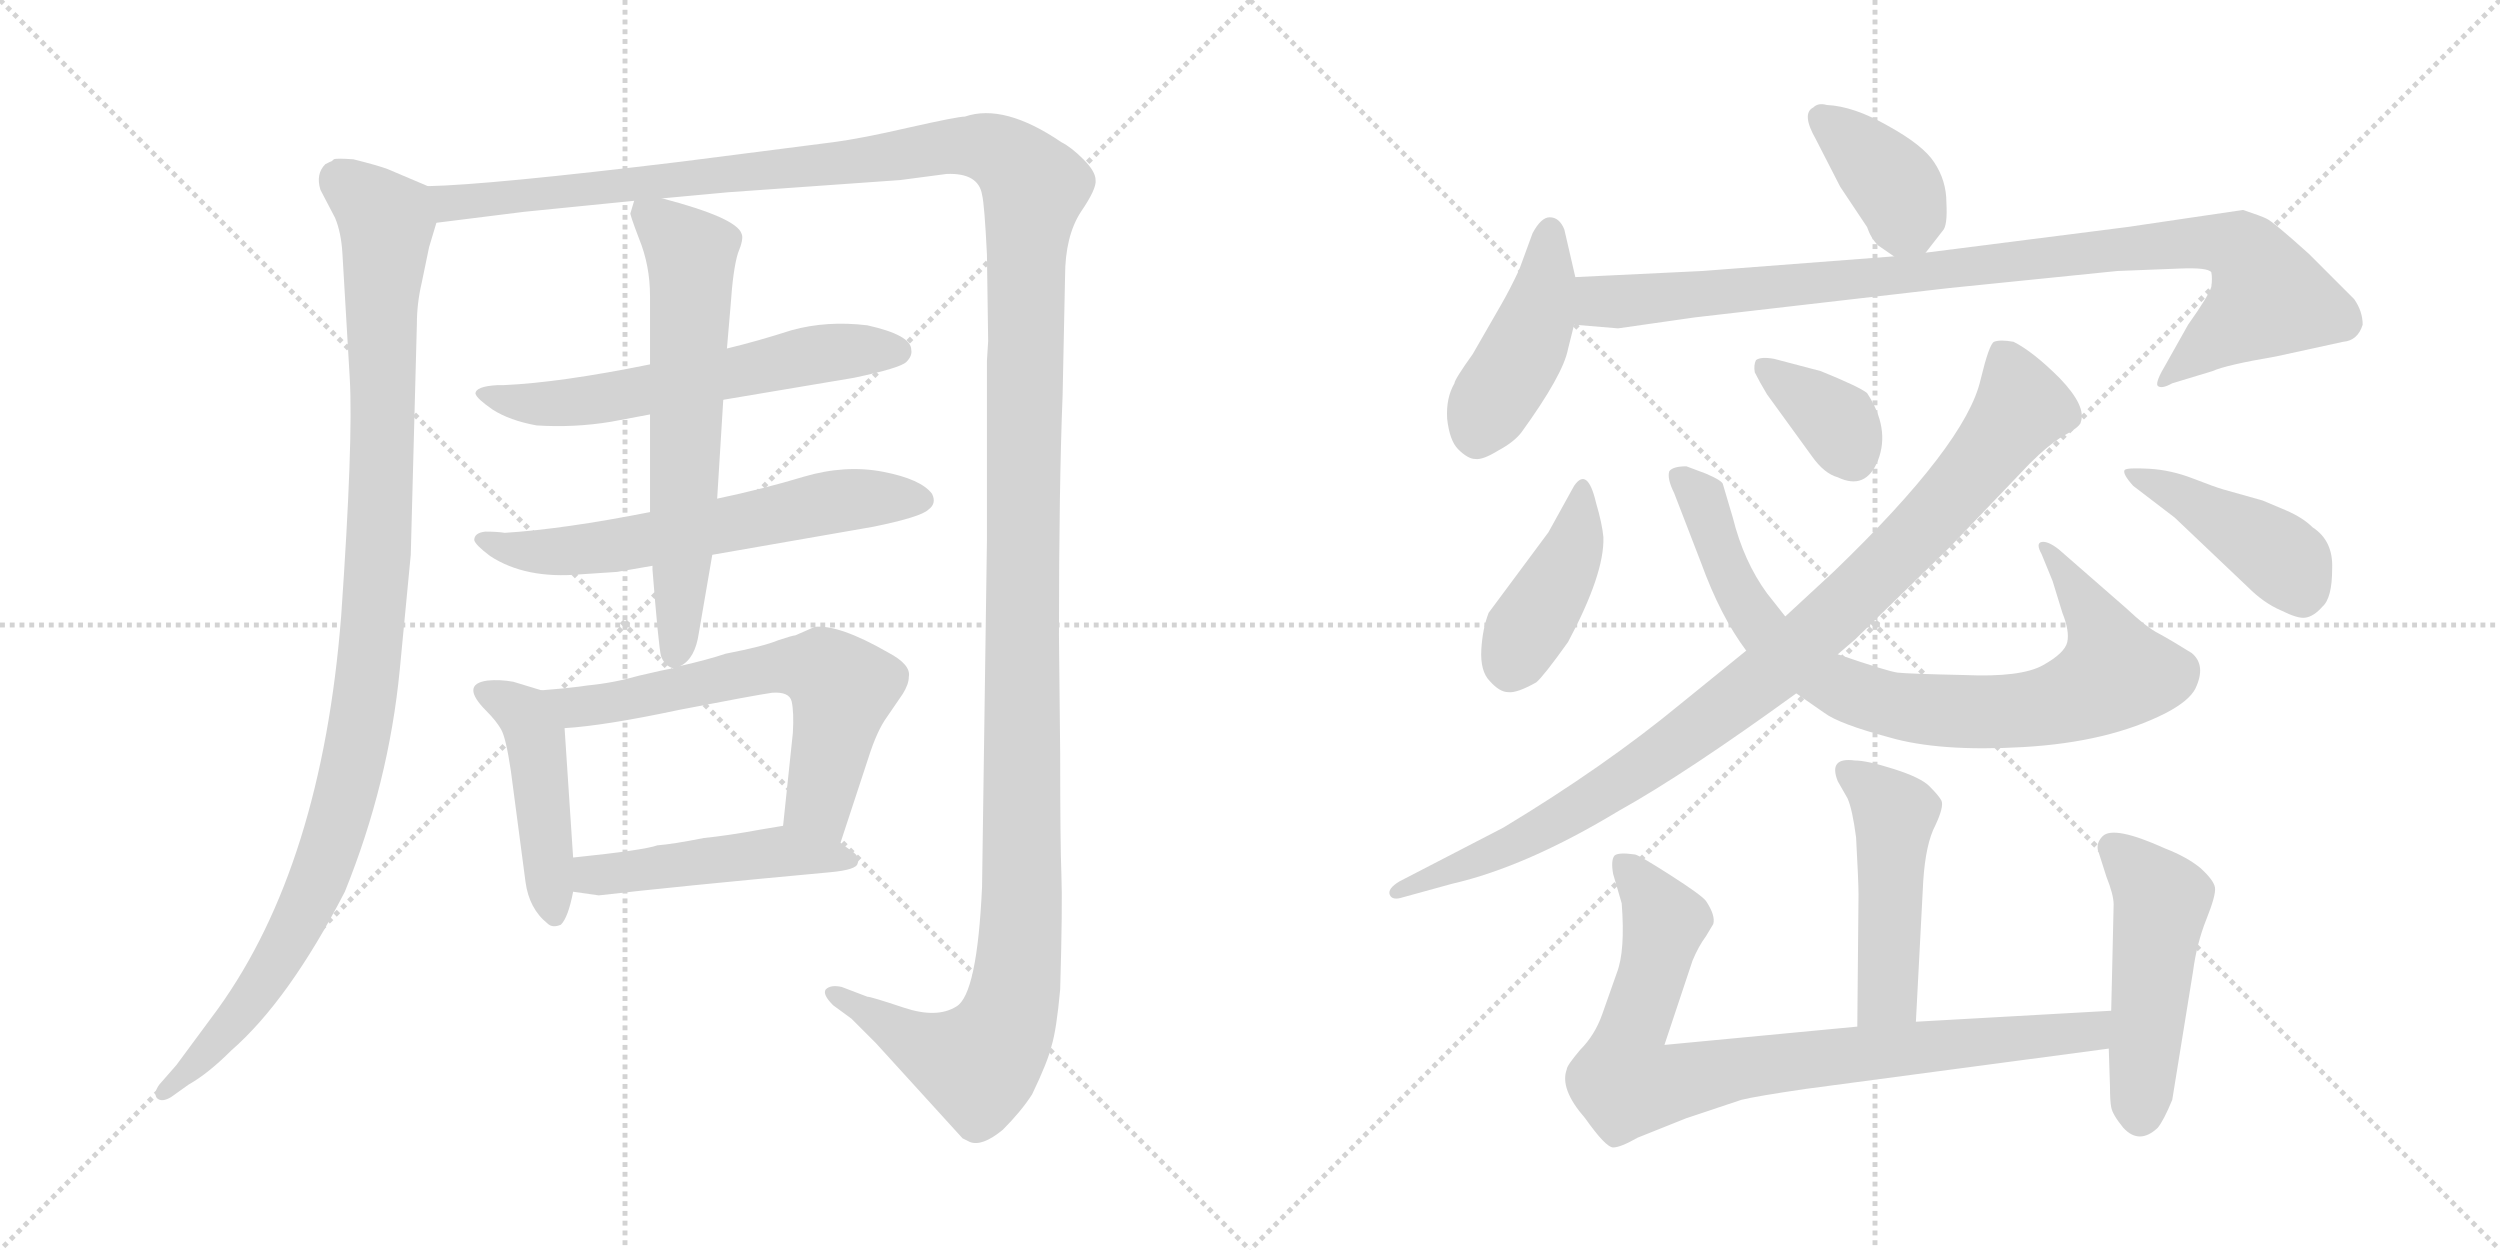 <svg version="1.1" viewBox="0 0 2048 1024" xmlns="http://www.w3.org/2000/svg">
  <g stroke="lightgray" stroke-dasharray="1,1" stroke-width="1" transform="scale(4, 4)">
    <line x1="0" y1="0" x2="256" y2="256"></line>
    <line x1="256" y1="0" x2="0" y2="256"></line>
    <line x1="128" y1="0" x2="128" y2="256"></line>
    <line x1="0" y1="128" x2="256" y2="128"></line>
    <line x1="256" y1="0" x2="512" y2="256"></line>
    <line x1="512" y1="0" x2="256" y2="256"></line>
    <line x1="384" y1="0" x2="384" y2="256"></line>
    <line x1="256" y1="128" x2="512" y2="128"></line>
  </g>
<g transform="scale(1, -1) translate(0, -850)">
   <style type="text/css">
    @keyframes keyframes0 {
      from {
       stroke: black;
       stroke-dashoffset: 1078;
       stroke-width: 128;
       }
       78% {
       animation-timing-function: step-end;
       stroke: black;
       stroke-dashoffset: 0;
       stroke-width: 128;
       }
       to {
       stroke: black;
       stroke-width: 1024;
       }
       }
       #make-me-a-hanzi-animation-0 {
         animation: keyframes0 1.127s both;
         animation-delay: 0s;
         animation-timing-function: linear;
       }
    @keyframes keyframes1 {
      from {
       stroke: black;
       stroke-dashoffset: 1624;
       stroke-width: 128;
       }
       84% {
       animation-timing-function: step-end;
       stroke: black;
       stroke-dashoffset: 0;
       stroke-width: 128;
       }
       to {
       stroke: black;
       stroke-width: 1024;
       }
       }
       #make-me-a-hanzi-animation-1 {
         animation: keyframes1 1.572s both;
         animation-delay: 1.127s;
         animation-timing-function: linear;
       }
    @keyframes keyframes2 {
      from {
       stroke: black;
       stroke-dashoffset: 602;
       stroke-width: 128;
       }
       66% {
       animation-timing-function: step-end;
       stroke: black;
       stroke-dashoffset: 0;
       stroke-width: 128;
       }
       to {
       stroke: black;
       stroke-width: 1024;
       }
       }
       #make-me-a-hanzi-animation-2 {
         animation: keyframes2 0.74s both;
         animation-delay: 2.699s;
         animation-timing-function: linear;
       }
    @keyframes keyframes3 {
      from {
       stroke: black;
       stroke-dashoffset: 619;
       stroke-width: 128;
       }
       67% {
       animation-timing-function: step-end;
       stroke: black;
       stroke-dashoffset: 0;
       stroke-width: 128;
       }
       to {
       stroke: black;
       stroke-width: 1024;
       }
       }
       #make-me-a-hanzi-animation-3 {
         animation: keyframes3 0.754s both;
         animation-delay: 3.439s;
         animation-timing-function: linear;
       }
    @keyframes keyframes4 {
      from {
       stroke: black;
       stroke-dashoffset: 640;
       stroke-width: 128;
       }
       68% {
       animation-timing-function: step-end;
       stroke: black;
       stroke-dashoffset: 0;
       stroke-width: 128;
       }
       to {
       stroke: black;
       stroke-width: 1024;
       }
       }
       #make-me-a-hanzi-animation-4 {
         animation: keyframes4 0.771s both;
         animation-delay: 4.193s;
         animation-timing-function: linear;
       }
    @keyframes keyframes5 {
      from {
       stroke: black;
       stroke-dashoffset: 455;
       stroke-width: 128;
       }
       60% {
       animation-timing-function: step-end;
       stroke: black;
       stroke-dashoffset: 0;
       stroke-width: 128;
       }
       to {
       stroke: black;
       stroke-width: 1024;
       }
       }
       #make-me-a-hanzi-animation-5 {
         animation: keyframes5 0.62s both;
         animation-delay: 4.963s;
         animation-timing-function: linear;
       }
    @keyframes keyframes6 {
      from {
       stroke: black;
       stroke-dashoffset: 630;
       stroke-width: 128;
       }
       67% {
       animation-timing-function: step-end;
       stroke: black;
       stroke-dashoffset: 0;
       stroke-width: 128;
       }
       to {
       stroke: black;
       stroke-width: 1024;
       }
       }
       #make-me-a-hanzi-animation-6 {
         animation: keyframes6 0.763s both;
         animation-delay: 5.584s;
         animation-timing-function: linear;
       }
    @keyframes keyframes7 {
      from {
       stroke: black;
       stroke-dashoffset: 480;
       stroke-width: 128;
       }
       61% {
       animation-timing-function: step-end;
       stroke: black;
       stroke-dashoffset: 0;
       stroke-width: 128;
       }
       to {
       stroke: black;
       stroke-width: 1024;
       }
       }
       #make-me-a-hanzi-animation-7 {
         animation: keyframes7 0.641s both;
         animation-delay: 6.346s;
         animation-timing-function: linear;
       }
    @keyframes keyframes8 {
      from {
       stroke: black;
       stroke-dashoffset: 382;
       stroke-width: 128;
       }
       55% {
       animation-timing-function: step-end;
       stroke: black;
       stroke-dashoffset: 0;
       stroke-width: 128;
       }
       to {
       stroke: black;
       stroke-width: 1024;
       }
       }
       #make-me-a-hanzi-animation-8 {
         animation: keyframes8 0.561s both;
         animation-delay: 6.987s;
         animation-timing-function: linear;
       }
    @keyframes keyframes9 {
      from {
       stroke: black;
       stroke-dashoffset: 440;
       stroke-width: 128;
       }
       59% {
       animation-timing-function: step-end;
       stroke: black;
       stroke-dashoffset: 0;
       stroke-width: 128;
       }
       to {
       stroke: black;
       stroke-width: 1024;
       }
       }
       #make-me-a-hanzi-animation-9 {
         animation: keyframes9 0.608s both;
         animation-delay: 7.548s;
         animation-timing-function: linear;
       }
    @keyframes keyframes10 {
      from {
       stroke: black;
       stroke-dashoffset: 962;
       stroke-width: 128;
       }
       76% {
       animation-timing-function: step-end;
       stroke: black;
       stroke-dashoffset: 0;
       stroke-width: 128;
       }
       to {
       stroke: black;
       stroke-width: 1024;
       }
       }
       #make-me-a-hanzi-animation-10 {
         animation: keyframes10 1.033s both;
         animation-delay: 8.156s;
         animation-timing-function: linear;
       }
    @keyframes keyframes11 {
      from {
       stroke: black;
       stroke-dashoffset: 413;
       stroke-width: 128;
       }
       57% {
       animation-timing-function: step-end;
       stroke: black;
       stroke-dashoffset: 0;
       stroke-width: 128;
       }
       to {
       stroke: black;
       stroke-width: 1024;
       }
       }
       #make-me-a-hanzi-animation-11 {
         animation: keyframes11 0.586s both;
         animation-delay: 9.189s;
         animation-timing-function: linear;
       }
    @keyframes keyframes12 {
      from {
       stroke: black;
       stroke-dashoffset: 832;
       stroke-width: 128;
       }
       73% {
       animation-timing-function: step-end;
       stroke: black;
       stroke-dashoffset: 0;
       stroke-width: 128;
       }
       to {
       stroke: black;
       stroke-width: 1024;
       }
       }
       #make-me-a-hanzi-animation-12 {
         animation: keyframes12 0.927s both;
         animation-delay: 9.775s;
         animation-timing-function: linear;
       }
    @keyframes keyframes13 {
      from {
       stroke: black;
       stroke-dashoffset: 361;
       stroke-width: 128;
       }
       54% {
       animation-timing-function: step-end;
       stroke: black;
       stroke-dashoffset: 0;
       stroke-width: 128;
       }
       to {
       stroke: black;
       stroke-width: 1024;
       }
       }
       #make-me-a-hanzi-animation-13 {
         animation: keyframes13 0.544s both;
         animation-delay: 10.702s;
         animation-timing-function: linear;
       }
    @keyframes keyframes14 {
      from {
       stroke: black;
       stroke-dashoffset: 962;
       stroke-width: 128;
       }
       76% {
       animation-timing-function: step-end;
       stroke: black;
       stroke-dashoffset: 0;
       stroke-width: 128;
       }
       to {
       stroke: black;
       stroke-width: 1024;
       }
       }
       #make-me-a-hanzi-animation-14 {
         animation: keyframes14 1.033s both;
         animation-delay: 11.246s;
         animation-timing-function: linear;
       }
    @keyframes keyframes15 {
      from {
       stroke: black;
       stroke-dashoffset: 436;
       stroke-width: 128;
       }
       59% {
       animation-timing-function: step-end;
       stroke: black;
       stroke-dashoffset: 0;
       stroke-width: 128;
       }
       to {
       stroke: black;
       stroke-width: 1024;
       }
       }
       #make-me-a-hanzi-animation-15 {
         animation: keyframes15 0.605s both;
         animation-delay: 12.279s;
         animation-timing-function: linear;
       }
    @keyframes keyframes16 {
      from {
       stroke: black;
       stroke-dashoffset: 482;
       stroke-width: 128;
       }
       61% {
       animation-timing-function: step-end;
       stroke: black;
       stroke-dashoffset: 0;
       stroke-width: 128;
       }
       to {
       stroke: black;
       stroke-width: 1024;
       }
       }
       #make-me-a-hanzi-animation-16 {
         animation: keyframes16 0.642s both;
         animation-delay: 12.883s;
         animation-timing-function: linear;
       }
    @keyframes keyframes17 {
      from {
       stroke: black;
       stroke-dashoffset: 848;
       stroke-width: 128;
       }
       73% {
       animation-timing-function: step-end;
       stroke: black;
       stroke-dashoffset: 0;
       stroke-width: 128;
       }
       to {
       stroke: black;
       stroke-width: 1024;
       }
       }
       #make-me-a-hanzi-animation-17 {
         animation: keyframes17 0.94s both;
         animation-delay: 13.526s;
         animation-timing-function: linear;
       }
    @keyframes keyframes18 {
      from {
       stroke: black;
       stroke-dashoffset: 493;
       stroke-width: 128;
       }
       62% {
       animation-timing-function: step-end;
       stroke: black;
       stroke-dashoffset: 0;
       stroke-width: 128;
       }
       to {
       stroke: black;
       stroke-width: 1024;
       }
       }
       #make-me-a-hanzi-animation-18 {
         animation: keyframes18 0.651s both;
         animation-delay: 14.466s;
         animation-timing-function: linear;
       }
</style>
<path d="M 350.5 697.5 L 317.5 711.5 Q 309.5 714.5 289.5 719.5 Q 275.5 720.5 273.5 719.5 Q 271.5 717.5 270.5 717.5 L 266.5 715.5 Q 258.5 707.5 262.5 694.5 L 274.5 671.5 Q 279.5 659.5 280.5 642.5 L 286.5 540.5 Q 289.5 489.5 279.5 345.5 Q 263.5 141.5 178.5 23.5 L 144.5 -22.5 L 130.5 -38.5 Q 125.5 -45.5 128.5 -49.5 Q 132.5 -53.5 140.5 -48.5 L 154.5 -38.5 Q 170.5 -29.5 189.5 -10.5 Q 236.5 30.5 282.5 119.5 Q 318.5 208.5 327.5 301.5 L 336.5 395.5 L 341.5 584.5 Q 341.5 601.5 345.5 618.5 L 351.5 647.5 L 357.5 667.5 C 364.5 691.5 364.5 691.5 350.5 697.5 Z" fill="lightgray"></path> 
<path d="M 868.5 232.5 L 867.5 329.5 Q 867.5 451.5 870.5 526.5 L 872.5 623.5 Q 872.5 656.5 885.5 676.5 Q 898.5 695.5 897.5 702.5 Q 897.5 709.5 887.5 719.5 Q 877.5 729.5 869.5 733.5 Q 822.5 765.5 790.5 754.5 Q 784.5 754.5 744.5 745.5 Q 705.5 736.5 682.5 733.5 L 557.5 717.5 Q 400.5 698.5 350.5 697.5 C 320.5 695.5 327.5 663.5 357.5 667.5 L 429.5 676.5 L 519.5 685.5 L 542.5 687.5 L 596.5 692.5 L 737.5 702.5 L 775.5 707.5 Q 801.5 708.5 804.5 690.5 Q 806.5 682.5 808.5 641.5 L 809.5 570.5 L 808.5 554.5 L 808.5 407.5 L 804.5 123.5 Q 800.5 35.5 783.5 25.5 Q 767.5 15.5 740.5 24.5 Q 713.5 33.5 710.5 33.5 L 689.5 41.5 Q 680.5 43.5 676.5 39.5 Q 673.5 35.5 682.5 26.5 L 697.5 15.5 L 717.5 -4.5 L 788.5 -82.5 L 794.5 -85.5 Q 804.5 -89.5 821.5 -75.5 Q 836.5 -60.5 845.5 -46.5 Q 858.5 -19.5 861.5 -6.5 Q 865.5 6.5 868.5 39.5 Q 870.5 108.5 869.5 133.5 Q 868.5 158.5 868.5 232.5 Z" fill="lightgray"></path> 
<path d="M 532.5 551.5 Q 458.5 536.5 412.5 534.5 L 407.5 534.5 Q 389.5 533.5 389.5 527.5 Q 390.5 523.5 403.5 514.5 Q 417.5 505.5 439.5 501.5 Q 470.5 499.5 500.5 504.5 L 532.5 510.5 L 592.5 522.5 L 699.5 540.5 Q 737.5 548.5 742.5 553.5 Q 747.5 558.5 746.5 563.5 Q 746.5 575.5 710.5 583.5 Q 677.5 587.5 648.5 579.5 Q 620.5 570.5 595.5 564.5 L 532.5 551.5 Z" fill="lightgray"></path> 
<path d="M 532.5 430.5 Q 461.5 416.5 413.5 413.5 Q 407.5 414.5 397.5 414.5 Q 388.5 413.5 388.5 407.5 Q 389.5 403.5 401.5 394.5 Q 430.5 375.5 475.5 379.5 L 505.5 381.5 L 534.5 386.5 L 583.5 395.5 L 715.5 418.5 Q 754.5 426.5 760.5 432.5 Q 767.5 437.5 763.5 445.5 Q 754.5 457.5 723.5 463.5 Q 692.5 469.5 658.5 459.5 Q 625.5 449.5 587.5 441.5 L 532.5 430.5 Z" fill="lightgray"></path> 
<path d="M 519.5 685.5 L 516.5 675.5 Q 515.5 675.5 523.5 654.5 Q 532.5 632.5 532.5 607.5 L 532.5 551.5 L 532.5 510.5 L 532.5 430.5 L 534.5 386.5 L 534.5 383.5 Q 539.5 320.5 541.5 312.5 Q 544.5 304.5 551.5 302.5 C 553.5 300.5 553.5 300.5 557.5 304.5 Q 569.5 310.5 572.5 331.5 L 583.5 395.5 L 587.5 441.5 L 592.5 522.5 L 595.5 564.5 L 598.5 599.5 Q 600.5 629.5 604.5 642.5 Q 609.5 654.5 607.5 658.5 Q 603.5 671.5 542.5 687.5 C 521.5 693.5 521.5 693.5 519.5 685.5 Z" fill="lightgray"></path> 
<path d="M 469.5 147.5 L 462.5 253.5 C 460.5 279.5 460.5 279.5 443.5 284.5 L 420.5 291.5 Q 409.5 293.5 399.5 292.5 Q 376.5 289.5 398.5 267.5 Q 406.5 259.5 410.5 252.5 Q 414.5 245.5 418.5 218.5 L 430.5 127.5 Q 433.5 105.5 448.5 93.5 Q 452.5 89.5 459.5 92.5 Q 465.5 98.5 469.5 119.5 L 469.5 147.5 Z" fill="lightgray"></path> 
<path d="M 462.5 253.5 Q 495.5 255.5 556.5 268.5 Q 618.5 280.5 632.5 282.5 Q 646.5 283.5 648.5 275.5 Q 650.5 266.5 649.5 249.5 L 641.5 173.5 C 638.5 143.5 679.5 130.5 688.5 159.5 L 711.5 229.5 Q 718.5 251.5 726.5 262.5 L 739.5 281.5 Q 744.5 289.5 744.5 295.5 Q 746.5 305.5 727.5 315.5 Q 687.5 338.5 667.5 336.5 L 651.5 329.5 Q 649.5 329.5 637.5 325.5 Q 625.5 320.5 594.5 314.5 Q 579.5 309.5 557.5 304.5 L 551.5 302.5 Q 544.5 301.5 523.5 296.5 Q 502.5 290.5 481.5 288.5 Q 468.5 286.5 443.5 284.5 C 413.5 281.5 432.5 250.5 462.5 253.5 Z" fill="lightgray"></path> 
<path d="M 641.5 173.5 L 623.5 170.5 Q 596.5 165.5 576.5 163.5 Q 551.5 158.5 538.5 157.5 Q 527.5 153.5 469.5 147.5 C 439.5 144.5 439.5 123.5 469.5 119.5 L 490.5 116.5 Q 550.5 123.5 680.5 135.5 Q 701.5 137.5 702.5 142.5 Q 704.5 147.5 699.5 151.5 L 688.5 159.5 C 664.5 177.5 664.5 177.5 641.5 173.5 Z" fill="lightgray"></path> 
<path d="M 1577.5 643.0 L 1591.5 661.0 Q 1595.5 665.0 1594.5 684.0 Q 1594.5 702.0 1584.5 717.0 Q 1575.5 731.0 1546.5 747.0 Q 1518.5 763.0 1496.5 764.0 Q 1489.5 766.0 1485.5 762.0 Q 1475.5 757.0 1487.5 736.0 L 1507.5 697.0 L 1529.5 664.0 Q 1532.5 655.0 1538.5 649.0 L 1551.5 640.0 C 1566.5 629.0 1566.5 629.0 1577.5 643.0 Z" fill="lightgray"></path> 
<path d="M 1290.5 623.0 L 1281.5 662.0 Q 1277.5 672.0 1269.5 672.0 Q 1262.5 672.0 1255.5 659.0 L 1244.5 629.0 Q 1236.5 612.0 1229.5 600.0 L 1206.5 560.0 Q 1191.5 539.0 1191.5 536.0 Q 1184.5 524.0 1185.5 507.0 Q 1187.5 489.0 1194.5 482.0 Q 1202.5 474.0 1208.5 474.0 Q 1214.5 473.0 1227.5 481.0 Q 1240.5 488.0 1246.5 496.0 Q 1280.5 543.0 1284.5 564.0 L 1289.5 584.0 L 1290.5 623.0 Z" fill="lightgray"></path> 
<path d="M 1837.5 678.0 L 1742.5 664.0 L 1577.5 643.0 L 1551.5 640.0 L 1394.5 628.0 L 1290.5 623.0 C 1260.5 622.0 1259.5 586.0 1289.5 584.0 L 1325.5 581.0 L 1388.5 590.0 L 1596.5 614.0 L 1734.5 628.0 L 1785.5 630.0 Q 1808.5 631.0 1811.5 627.0 Q 1812.5 622.0 1811.5 615.0 Q 1809.5 608.0 1792.5 584.0 L 1774.5 552.0 Q 1765.5 537.0 1767.5 534.0 Q 1770.5 531.0 1779.5 536.0 L 1812.5 546.0 Q 1823.5 551.0 1864.5 558.0 L 1919.5 570.0 Q 1931.5 571.0 1935.5 584.0 Q 1935.5 595.0 1928.5 605.0 L 1891.5 642.0 Q 1861.5 669.0 1856.5 671.0 Q 1852.5 673.0 1837.5 678.0 Z" fill="lightgray"></path> 
<path d="M 1268.5 414.0 L 1219.5 348.0 Q 1214.5 335.0 1213.5 318.0 Q 1212.5 300.0 1220.5 292.0 Q 1228.5 283.0 1235.5 283.0 Q 1242.5 282.0 1258.5 291.0 Q 1264.5 296.0 1284.5 324.0 Q 1314.5 380.0 1313.5 410.0 Q 1312.5 421.0 1307.5 438.0 Q 1300.5 468.0 1289.5 452.0 L 1268.5 414.0 Z" fill="lightgray"></path> 
<path d="M 1471.5 282.0 L 1494.5 266.0 Q 1506.5 257.0 1547.5 246.0 Q 1588.5 234.0 1657.5 238.0 Q 1727.5 242.0 1774.5 266.0 Q 1793.5 276.0 1798.5 286.0 Q 1807.5 305.0 1795.5 315.0 Q 1779.5 325.0 1768.5 331.0 Q 1758.5 336.0 1741.5 352.0 L 1686.5 400.0 Q 1677.5 407.0 1672.5 406.0 Q 1667.5 405.0 1672.5 396.0 L 1681.5 374.0 L 1689.5 348.0 Q 1695.5 333.0 1693.5 324.0 Q 1691.5 315.0 1673.5 305.0 Q 1655.5 295.0 1609.5 297.0 Q 1563.5 298.0 1554.5 299.0 Q 1546.5 300.0 1505.5 314.0 L 1462.5 345.0 L 1447.5 364.0 Q 1428.5 390.0 1419.5 426.0 L 1411.5 453.0 Q 1411.5 456.0 1397.5 462.0 L 1381.5 468.0 Q 1370.5 468.0 1367.5 464.0 Q 1365.5 458.0 1371.5 446.0 L 1393.5 389.0 Q 1409.5 345.0 1430.5 317.0 L 1471.5 282.0 Z" fill="lightgray"></path> 
<path d="M 1447.5 527.0 L 1484.5 476.0 Q 1494.5 462.0 1505.5 459.0 Q 1528.5 448.0 1538.5 473.0 Q 1548.5 499.0 1529.5 528.0 Q 1523.5 533.0 1491.5 546.0 L 1453.5 556.0 Q 1442.5 558.0 1438.5 555.0 Q 1436.5 551.0 1437.5 545.0 Q 1441.5 537.0 1447.5 527.0 Z" fill="lightgray"></path> 
<path d="M 1430.5 317.0 L 1377.5 274.0 Q 1314.5 222.0 1231.5 172.0 L 1146.5 128.0 Q 1136.5 122.0 1138.5 117.0 Q 1140.5 112.0 1149.5 115.0 L 1189.5 126.0 Q 1250.5 140.0 1326.5 186.0 Q 1380.5 216.0 1471.5 282.0 L 1505.5 314.0 L 1519.5 326.0 L 1597.5 402.0 L 1662.5 470.0 Q 1678.5 486.0 1690.5 493.0 Q 1703.5 500.0 1704.5 504.0 Q 1709.5 517.0 1687.5 540.0 Q 1665.5 562.0 1649.5 570.0 Q 1638.5 572.0 1633.5 570.0 Q 1629.5 568.0 1622.5 539.0 Q 1610.5 486.0 1502.5 382.0 L 1462.5 345.0 L 1430.5 317.0 Z" fill="lightgray"></path> 
<path d="M 1781.5 426.0 L 1841.5 369.0 Q 1854.5 356.0 1868.5 350.0 Q 1882.5 343.0 1888.5 344.0 Q 1895.5 345.0 1902.5 353.0 Q 1910.5 360.0 1910.5 384.0 Q 1911.5 407.0 1894.5 418.0 Q 1886.5 426.0 1872.5 432.0 L 1853.5 440.0 L 1821.5 449.0 Q 1814.5 451.0 1796.5 458.0 Q 1778.5 465.0 1760.5 466.0 Q 1742.5 467.0 1740.5 465.0 Q 1738.5 462.0 1747.5 452.0 L 1781.5 426.0 Z" fill="lightgray"></path> 
<path d="M 1569.5 13.0 L 1575.5 128.0 Q 1577.5 159.0 1585.5 174.0 Q 1592.5 189.0 1590.5 194.0 Q 1588.5 198.0 1580.5 206.0 Q 1573.5 213.0 1551.5 220.0 Q 1529.5 227.0 1519.5 227.0 Q 1497.5 230.0 1505.5 210.0 L 1513.5 196.0 Q 1517.5 187.0 1520.5 164.0 Q 1522.5 128.0 1522.5 117.0 L 1521.5 9.0 C 1521.5 -21.0 1567.5 -17.0 1569.5 13.0 Z" fill="lightgray"></path> 
<path d="M 1363.5 -6.0 L 1386.5 63.0 Q 1391.5 75.0 1397.5 83.0 L 1403.5 93.0 Q 1405.5 100.0 1397.5 112.0 Q 1393.5 117.0 1368.5 133.0 Q 1343.5 149.0 1339.5 150.0 Q 1325.5 152.0 1322.5 149.0 Q 1319.5 145.0 1321.5 134.0 L 1328.5 110.0 Q 1331.5 71.0 1324.5 53.0 L 1312.5 19.0 Q 1306.5 2.0 1294.5 -10.0 Q 1283.5 -23.0 1283.5 -26.0 Q 1277.5 -42.0 1298.5 -66.0 Q 1315.5 -90.0 1321.5 -90.0 Q 1327.5 -90.0 1341.5 -82.0 L 1381.5 -66.0 L 1426.5 -51.0 Q 1438.5 -48.0 1479.5 -42.0 L 1727.5 -9.0 C 1757.5 -5.0 1759.5 24.0 1729.5 22.0 L 1569.5 13.0 L 1521.5 9.0 L 1363.5 -6.0 Z" fill="lightgray"></path> 
<path d="M 1727.5 -9.0 L 1728.5 -40.0 Q 1728.5 -52.0 1729.5 -57.0 Q 1730.5 -63.0 1739.5 -74.0 Q 1752.5 -88.0 1767.5 -74.0 Q 1772.5 -68.0 1779.5 -51.0 L 1796.5 54.0 Q 1799.5 77.0 1807.5 97.0 Q 1815.5 117.0 1814.5 123.0 Q 1813.5 129.0 1802.5 139.0 Q 1791.5 148.0 1773.5 155.0 Q 1731.5 174.0 1722.5 165.0 Q 1717.5 160.0 1718.5 154.0 L 1725.5 132.0 Q 1731.5 117.0 1731.5 109.0 L 1729.5 22.0 L 1727.5 -9.0 Z" fill="lightgray"></path> 
      <clipPath id="make-me-a-hanzi-clip-0">
      <path d="M 350.5 697.5 L 317.5 711.5 Q 309.5 714.5 289.5 719.5 Q 275.5 720.5 273.5 719.5 Q 271.5 717.5 270.5 717.5 L 266.5 715.5 Q 258.5 707.5 262.5 694.5 L 274.5 671.5 Q 279.5 659.5 280.5 642.5 L 286.5 540.5 Q 289.5 489.5 279.5 345.5 Q 263.5 141.5 178.5 23.5 L 144.5 -22.5 L 130.5 -38.5 Q 125.5 -45.5 128.5 -49.5 Q 132.5 -53.5 140.5 -48.5 L 154.5 -38.5 Q 170.5 -29.5 189.5 -10.5 Q 236.5 30.5 282.5 119.5 Q 318.5 208.5 327.5 301.5 L 336.5 395.5 L 341.5 584.5 Q 341.5 601.5 345.5 618.5 L 351.5 647.5 L 357.5 667.5 C 364.5 691.5 364.5 691.5 350.5 697.5 Z" fill="lightgray"></path>
      </clipPath>
      <path clip-path="url(#make-me-a-hanzi-clip-0)" d="M 276.5 711.5 L 279.5 701.5 L 316.5 669.5 L 311.5 419.5 L 292.5 237.5 L 272.5 163.5 L 233.5 73.5 L 192.5 13.5 L 134.5 -44.5 " fill="none" id="make-me-a-hanzi-animation-0" stroke-dasharray="950 1900" stroke-linecap="round"></path>

      <clipPath id="make-me-a-hanzi-clip-1">
      <path d="M 868.5 232.5 L 867.5 329.5 Q 867.5 451.5 870.5 526.5 L 872.5 623.5 Q 872.5 656.5 885.5 676.5 Q 898.5 695.5 897.5 702.5 Q 897.5 709.5 887.5 719.5 Q 877.5 729.5 869.5 733.5 Q 822.5 765.5 790.5 754.5 Q 784.5 754.5 744.5 745.5 Q 705.5 736.5 682.5 733.5 L 557.5 717.5 Q 400.5 698.5 350.5 697.5 C 320.5 695.5 327.5 663.5 357.5 667.5 L 429.5 676.5 L 519.5 685.5 L 542.5 687.5 L 596.5 692.5 L 737.5 702.5 L 775.5 707.5 Q 801.5 708.5 804.5 690.5 Q 806.5 682.5 808.5 641.5 L 809.5 570.5 L 808.5 554.5 L 808.5 407.5 L 804.5 123.5 Q 800.5 35.5 783.5 25.5 Q 767.5 15.5 740.5 24.5 Q 713.5 33.5 710.5 33.5 L 689.5 41.5 Q 680.5 43.5 676.5 39.5 Q 673.5 35.5 682.5 26.5 L 697.5 15.5 L 717.5 -4.5 L 788.5 -82.5 L 794.5 -85.5 Q 804.5 -89.5 821.5 -75.5 Q 836.5 -60.5 845.5 -46.5 Q 858.5 -19.5 861.5 -6.5 Q 865.5 6.5 868.5 39.5 Q 870.5 108.5 869.5 133.5 Q 868.5 158.5 868.5 232.5 Z" fill="lightgray"></path>
      </clipPath>
      <path clip-path="url(#make-me-a-hanzi-clip-1)" d="M 354.5 690.5 L 368.5 683.5 L 391.5 684.5 L 697.5 716.5 L 779.5 730.5 L 801.5 730.5 L 822.5 722.5 L 847.5 696.5 L 838.5 517.5 L 837.5 117.5 L 829.5 31.5 L 819.5 0.5 L 799.5 -21.5 L 751.5 -4.5 L 683.5 35.5 " fill="none" id="make-me-a-hanzi-animation-1" stroke-dasharray="1496 2992" stroke-linecap="round"></path>

      <clipPath id="make-me-a-hanzi-clip-2">
      <path d="M 532.5 551.5 Q 458.5 536.5 412.5 534.5 L 407.5 534.5 Q 389.5 533.5 389.5 527.5 Q 390.5 523.5 403.5 514.5 Q 417.5 505.5 439.5 501.5 Q 470.5 499.5 500.5 504.5 L 532.5 510.5 L 592.5 522.5 L 699.5 540.5 Q 737.5 548.5 742.5 553.5 Q 747.5 558.5 746.5 563.5 Q 746.5 575.5 710.5 583.5 Q 677.5 587.5 648.5 579.5 Q 620.5 570.5 595.5 564.5 L 532.5 551.5 Z" fill="lightgray"></path>
      </clipPath>
      <path clip-path="url(#make-me-a-hanzi-clip-2)" d="M 394.5 527.5 L 436.5 518.5 L 476.5 521.5 L 672.5 559.5 L 735.5 562.5 " fill="none" id="make-me-a-hanzi-animation-2" stroke-dasharray="474 948" stroke-linecap="round"></path>

      <clipPath id="make-me-a-hanzi-clip-3">
      <path d="M 532.5 430.5 Q 461.5 416.5 413.5 413.5 Q 407.5 414.5 397.5 414.5 Q 388.5 413.5 388.5 407.5 Q 389.5 403.5 401.5 394.5 Q 430.5 375.5 475.5 379.5 L 505.5 381.5 L 534.5 386.5 L 583.5 395.5 L 715.5 418.5 Q 754.5 426.5 760.5 432.5 Q 767.5 437.5 763.5 445.5 Q 754.5 457.5 723.5 463.5 Q 692.5 469.5 658.5 459.5 Q 625.5 449.5 587.5 441.5 L 532.5 430.5 Z" fill="lightgray"></path>
      </clipPath>
      <path clip-path="url(#make-me-a-hanzi-clip-3)" d="M 395.5 408.5 L 425.5 398.5 L 466.5 398.5 L 682.5 439.5 L 752.5 441.5 " fill="none" id="make-me-a-hanzi-animation-3" stroke-dasharray="491 982" stroke-linecap="round"></path>

      <clipPath id="make-me-a-hanzi-clip-4">
      <path d="M 519.5 685.5 L 516.5 675.5 Q 515.5 675.5 523.5 654.5 Q 532.5 632.5 532.5 607.5 L 532.5 551.5 L 532.5 510.5 L 532.5 430.5 L 534.5 386.5 L 534.5 383.5 Q 539.5 320.5 541.5 312.5 Q 544.5 304.5 551.5 302.5 C 553.5 300.5 553.5 300.5 557.5 304.5 Q 569.5 310.5 572.5 331.5 L 583.5 395.5 L 587.5 441.5 L 592.5 522.5 L 595.5 564.5 L 598.5 599.5 Q 600.5 629.5 604.5 642.5 Q 609.5 654.5 607.5 658.5 Q 603.5 671.5 542.5 687.5 C 521.5 693.5 521.5 693.5 519.5 685.5 Z" fill="lightgray"></path>
      </clipPath>
      <path clip-path="url(#make-me-a-hanzi-clip-4)" d="M 525.5 678.5 L 562.5 646.5 L 566.5 629.5 L 551.5 312.5 " fill="none" id="make-me-a-hanzi-animation-4" stroke-dasharray="512 1024" stroke-linecap="round"></path>

      <clipPath id="make-me-a-hanzi-clip-5">
      <path d="M 469.5 147.5 L 462.5 253.5 C 460.5 279.5 460.5 279.5 443.5 284.5 L 420.5 291.5 Q 409.5 293.5 399.5 292.5 Q 376.5 289.5 398.5 267.5 Q 406.5 259.5 410.5 252.5 Q 414.5 245.5 418.5 218.5 L 430.5 127.5 Q 433.5 105.5 448.5 93.5 Q 452.5 89.5 459.5 92.5 Q 465.5 98.5 469.5 119.5 L 469.5 147.5 Z" fill="lightgray"></path>
      </clipPath>
      <path clip-path="url(#make-me-a-hanzi-clip-5)" d="M 399.5 279.5 L 428.5 265.5 L 438.5 244.5 L 454.5 101.5 " fill="none" id="make-me-a-hanzi-animation-5" stroke-dasharray="327 654" stroke-linecap="round"></path>

      <clipPath id="make-me-a-hanzi-clip-6">
      <path d="M 462.5 253.5 Q 495.5 255.5 556.5 268.5 Q 618.5 280.5 632.5 282.5 Q 646.5 283.5 648.5 275.5 Q 650.5 266.5 649.5 249.5 L 641.5 173.5 C 638.5 143.5 679.5 130.5 688.5 159.5 L 711.5 229.5 Q 718.5 251.5 726.5 262.5 L 739.5 281.5 Q 744.5 289.5 744.5 295.5 Q 746.5 305.5 727.5 315.5 Q 687.5 338.5 667.5 336.5 L 651.5 329.5 Q 649.5 329.5 637.5 325.5 Q 625.5 320.5 594.5 314.5 Q 579.5 309.5 557.5 304.5 L 551.5 302.5 Q 544.5 301.5 523.5 296.5 Q 502.5 290.5 481.5 288.5 Q 468.5 286.5 443.5 284.5 C 413.5 281.5 432.5 250.5 462.5 253.5 Z" fill="lightgray"></path>
      </clipPath>
      <path clip-path="url(#make-me-a-hanzi-clip-6)" d="M 451.5 282.5 L 471.5 270.5 L 625.5 301.5 L 676.5 299.5 L 690.5 286.5 L 670.5 193.5 L 684.5 168.5 " fill="none" id="make-me-a-hanzi-animation-6" stroke-dasharray="502 1004" stroke-linecap="round"></path>

      <clipPath id="make-me-a-hanzi-clip-7">
      <path d="M 641.5 173.5 L 623.5 170.5 Q 596.5 165.5 576.5 163.5 Q 551.5 158.5 538.5 157.5 Q 527.5 153.5 469.5 147.5 C 439.5 144.5 439.5 123.5 469.5 119.5 L 490.5 116.5 Q 550.5 123.5 680.5 135.5 Q 701.5 137.5 702.5 142.5 Q 704.5 147.5 699.5 151.5 L 688.5 159.5 C 664.5 177.5 664.5 177.5 641.5 173.5 Z" fill="lightgray"></path>
      </clipPath>
      <path clip-path="url(#make-me-a-hanzi-clip-7)" d="M 475.5 126.5 L 486.5 133.5 L 640.5 152.5 L 695.5 145.5 " fill="none" id="make-me-a-hanzi-animation-7" stroke-dasharray="352 704" stroke-linecap="round"></path>

      <clipPath id="make-me-a-hanzi-clip-8">
      <path d="M 1577.5 643.0 L 1591.5 661.0 Q 1595.5 665.0 1594.5 684.0 Q 1594.5 702.0 1584.5 717.0 Q 1575.5 731.0 1546.5 747.0 Q 1518.5 763.0 1496.5 764.0 Q 1489.5 766.0 1485.5 762.0 Q 1475.5 757.0 1487.5 736.0 L 1507.5 697.0 L 1529.5 664.0 Q 1532.5 655.0 1538.5 649.0 L 1551.5 640.0 C 1566.5 629.0 1566.5 629.0 1577.5 643.0 Z" fill="lightgray"></path>
      </clipPath>
      <path clip-path="url(#make-me-a-hanzi-clip-8)" d="M 1492.5 753.0 L 1554.5 694.0 L 1569.5 657.0 " fill="none" id="make-me-a-hanzi-animation-8" stroke-dasharray="254 508" stroke-linecap="round"></path>

      <clipPath id="make-me-a-hanzi-clip-9">
      <path d="M 1290.5 623.0 L 1281.5 662.0 Q 1277.5 672.0 1269.5 672.0 Q 1262.5 672.0 1255.5 659.0 L 1244.5 629.0 Q 1236.5 612.0 1229.5 600.0 L 1206.5 560.0 Q 1191.5 539.0 1191.5 536.0 Q 1184.5 524.0 1185.5 507.0 Q 1187.5 489.0 1194.5 482.0 Q 1202.5 474.0 1208.5 474.0 Q 1214.5 473.0 1227.5 481.0 Q 1240.5 488.0 1246.5 496.0 Q 1280.5 543.0 1284.5 564.0 L 1289.5 584.0 L 1290.5 623.0 Z" fill="lightgray"></path>
      </clipPath>
      <path clip-path="url(#make-me-a-hanzi-clip-9)" d="M 1270.5 661.0 L 1258.5 587.0 L 1209.5 490.0 " fill="none" id="make-me-a-hanzi-animation-9" stroke-dasharray="312 624" stroke-linecap="round"></path>

      <clipPath id="make-me-a-hanzi-clip-10">
      <path d="M 1837.5 678.0 L 1742.5 664.0 L 1577.5 643.0 L 1551.5 640.0 L 1394.5 628.0 L 1290.5 623.0 C 1260.5 622.0 1259.5 586.0 1289.5 584.0 L 1325.5 581.0 L 1388.5 590.0 L 1596.5 614.0 L 1734.5 628.0 L 1785.5 630.0 Q 1808.5 631.0 1811.5 627.0 Q 1812.5 622.0 1811.5 615.0 Q 1809.5 608.0 1792.5 584.0 L 1774.5 552.0 Q 1765.5 537.0 1767.5 534.0 Q 1770.5 531.0 1779.5 536.0 L 1812.5 546.0 Q 1823.5 551.0 1864.5 558.0 L 1919.5 570.0 Q 1931.5 571.0 1935.5 584.0 Q 1935.5 595.0 1928.5 605.0 L 1891.5 642.0 Q 1861.5 669.0 1856.5 671.0 Q 1852.5 673.0 1837.5 678.0 Z" fill="lightgray"></path>
      </clipPath>
      <path clip-path="url(#make-me-a-hanzi-clip-10)" d="M 1296.5 590.0 L 1313.5 604.0 L 1779.5 650.0 L 1834.5 647.0 L 1859.5 606.0 L 1775.5 544.0 L 1773.5 536.0 " fill="none" id="make-me-a-hanzi-animation-10" stroke-dasharray="834 1668" stroke-linecap="round"></path>

      <clipPath id="make-me-a-hanzi-clip-11">
      <path d="M 1268.5 414.0 L 1219.5 348.0 Q 1214.5 335.0 1213.5 318.0 Q 1212.5 300.0 1220.5 292.0 Q 1228.5 283.0 1235.5 283.0 Q 1242.5 282.0 1258.5 291.0 Q 1264.5 296.0 1284.5 324.0 Q 1314.5 380.0 1313.5 410.0 Q 1312.5 421.0 1307.5 438.0 Q 1300.5 468.0 1289.5 452.0 L 1268.5 414.0 Z" fill="lightgray"></path>
      </clipPath>
      <path clip-path="url(#make-me-a-hanzi-clip-11)" d="M 1298.5 445.0 L 1283.5 388.0 L 1237.5 301.0 " fill="none" id="make-me-a-hanzi-animation-11" stroke-dasharray="285 570" stroke-linecap="round"></path>

      <clipPath id="make-me-a-hanzi-clip-12">
      <path d="M 1471.5 282.0 L 1494.5 266.0 Q 1506.5 257.0 1547.5 246.0 Q 1588.5 234.0 1657.5 238.0 Q 1727.5 242.0 1774.5 266.0 Q 1793.5 276.0 1798.5 286.0 Q 1807.5 305.0 1795.5 315.0 Q 1779.5 325.0 1768.5 331.0 Q 1758.5 336.0 1741.5 352.0 L 1686.5 400.0 Q 1677.5 407.0 1672.5 406.0 Q 1667.5 405.0 1672.5 396.0 L 1681.5 374.0 L 1689.5 348.0 Q 1695.5 333.0 1693.5 324.0 Q 1691.5 315.0 1673.5 305.0 Q 1655.5 295.0 1609.5 297.0 Q 1563.5 298.0 1554.5 299.0 Q 1546.5 300.0 1505.5 314.0 L 1462.5 345.0 L 1447.5 364.0 Q 1428.5 390.0 1419.5 426.0 L 1411.5 453.0 Q 1411.5 456.0 1397.5 462.0 L 1381.5 468.0 Q 1370.5 468.0 1367.5 464.0 Q 1365.5 458.0 1371.5 446.0 L 1393.5 389.0 Q 1409.5 345.0 1430.5 317.0 L 1471.5 282.0 Z" fill="lightgray"></path>
      </clipPath>
      <path clip-path="url(#make-me-a-hanzi-clip-12)" d="M 1376.5 460.0 L 1395.5 441.0 L 1418.5 375.0 L 1448.5 328.0 L 1502.5 289.0 L 1545.5 273.0 L 1629.5 266.0 L 1663.5 269.0 L 1693.5 276.0 L 1732.5 299.0 L 1719.5 338.0 L 1678.5 401.0 " fill="none" id="make-me-a-hanzi-animation-12" stroke-dasharray="704 1408" stroke-linecap="round"></path>

      <clipPath id="make-me-a-hanzi-clip-13">
      <path d="M 1447.5 527.0 L 1484.5 476.0 Q 1494.5 462.0 1505.5 459.0 Q 1528.5 448.0 1538.5 473.0 Q 1548.5 499.0 1529.5 528.0 Q 1523.5 533.0 1491.5 546.0 L 1453.5 556.0 Q 1442.5 558.0 1438.5 555.0 Q 1436.5 551.0 1437.5 545.0 Q 1441.5 537.0 1447.5 527.0 Z" fill="lightgray"></path>
      </clipPath>
      <path clip-path="url(#make-me-a-hanzi-clip-13)" d="M 1446.5 549.0 L 1505.5 504.0 L 1517.5 476.0 " fill="none" id="make-me-a-hanzi-animation-13" stroke-dasharray="233 466" stroke-linecap="round"></path>

      <clipPath id="make-me-a-hanzi-clip-14">
      <path d="M 1430.5 317.0 L 1377.5 274.0 Q 1314.5 222.0 1231.5 172.0 L 1146.5 128.0 Q 1136.5 122.0 1138.5 117.0 Q 1140.5 112.0 1149.5 115.0 L 1189.5 126.0 Q 1250.5 140.0 1326.5 186.0 Q 1380.5 216.0 1471.5 282.0 L 1505.5 314.0 L 1519.5 326.0 L 1597.5 402.0 L 1662.5 470.0 Q 1678.5 486.0 1690.5 493.0 Q 1703.5 500.0 1704.5 504.0 Q 1709.5 517.0 1687.5 540.0 Q 1665.5 562.0 1649.5 570.0 Q 1638.5 572.0 1633.5 570.0 Q 1629.5 568.0 1622.5 539.0 Q 1610.5 486.0 1502.5 382.0 L 1462.5 345.0 L 1430.5 317.0 Z" fill="lightgray"></path>
      </clipPath>
      <path clip-path="url(#make-me-a-hanzi-clip-14)" d="M 1637.5 564.0 L 1652.5 531.0 L 1653.5 512.0 L 1583.5 426.0 L 1459.5 306.0 L 1281.5 180.0 L 1144.5 121.0 " fill="none" id="make-me-a-hanzi-animation-14" stroke-dasharray="834 1668" stroke-linecap="round"></path>

      <clipPath id="make-me-a-hanzi-clip-15">
      <path d="M 1781.5 426.0 L 1841.5 369.0 Q 1854.5 356.0 1868.5 350.0 Q 1882.5 343.0 1888.5 344.0 Q 1895.5 345.0 1902.5 353.0 Q 1910.5 360.0 1910.5 384.0 Q 1911.5 407.0 1894.5 418.0 Q 1886.5 426.0 1872.5 432.0 L 1853.5 440.0 L 1821.5 449.0 Q 1814.5 451.0 1796.5 458.0 Q 1778.5 465.0 1760.5 466.0 Q 1742.5 467.0 1740.5 465.0 Q 1738.5 462.0 1747.5 452.0 L 1781.5 426.0 Z" fill="lightgray"></path>
      </clipPath>
      <path clip-path="url(#make-me-a-hanzi-clip-15)" d="M 1744.5 459.0 L 1775.5 449.0 L 1862.5 398.0 L 1875.5 387.0 L 1886.5 360.0 " fill="none" id="make-me-a-hanzi-animation-15" stroke-dasharray="308 616" stroke-linecap="round"></path>

      <clipPath id="make-me-a-hanzi-clip-16">
      <path d="M 1569.5 13.0 L 1575.5 128.0 Q 1577.5 159.0 1585.5 174.0 Q 1592.5 189.0 1590.5 194.0 Q 1588.5 198.0 1580.5 206.0 Q 1573.5 213.0 1551.5 220.0 Q 1529.5 227.0 1519.5 227.0 Q 1497.5 230.0 1505.5 210.0 L 1513.5 196.0 Q 1517.5 187.0 1520.5 164.0 Q 1522.5 128.0 1522.5 117.0 L 1521.5 9.0 C 1521.5 -21.0 1567.5 -17.0 1569.5 13.0 Z" fill="lightgray"></path>
      </clipPath>
      <path clip-path="url(#make-me-a-hanzi-clip-16)" d="M 1513.5 217.0 L 1538.5 199.0 L 1552.5 180.0 L 1546.5 36.0 L 1526.5 17.0 " fill="none" id="make-me-a-hanzi-animation-16" stroke-dasharray="354 708" stroke-linecap="round"></path>

      <clipPath id="make-me-a-hanzi-clip-17">
      <path d="M 1363.5 -6.0 L 1386.5 63.0 Q 1391.5 75.0 1397.5 83.0 L 1403.5 93.0 Q 1405.5 100.0 1397.5 112.0 Q 1393.5 117.0 1368.5 133.0 Q 1343.5 149.0 1339.5 150.0 Q 1325.5 152.0 1322.5 149.0 Q 1319.5 145.0 1321.5 134.0 L 1328.5 110.0 Q 1331.5 71.0 1324.5 53.0 L 1312.5 19.0 Q 1306.5 2.0 1294.5 -10.0 Q 1283.5 -23.0 1283.5 -26.0 Q 1277.5 -42.0 1298.5 -66.0 Q 1315.5 -90.0 1321.5 -90.0 Q 1327.5 -90.0 1341.5 -82.0 L 1381.5 -66.0 L 1426.5 -51.0 Q 1438.5 -48.0 1479.5 -42.0 L 1727.5 -9.0 C 1757.5 -5.0 1759.5 24.0 1729.5 22.0 L 1569.5 13.0 L 1521.5 9.0 L 1363.5 -6.0 Z" fill="lightgray"></path>
      </clipPath>
      <path clip-path="url(#make-me-a-hanzi-clip-17)" d="M 1328.5 141.0 L 1363.5 95.0 L 1331.5 -13.0 L 1332.5 -38.0 L 1362.5 -39.0 L 1421.5 -25.0 L 1702.5 3.0 L 1722.5 15.0 " fill="none" id="make-me-a-hanzi-animation-17" stroke-dasharray="720 1440" stroke-linecap="round"></path>

      <clipPath id="make-me-a-hanzi-clip-18">
      <path d="M 1727.5 -9.0 L 1728.5 -40.0 Q 1728.5 -52.0 1729.5 -57.0 Q 1730.5 -63.0 1739.5 -74.0 Q 1752.5 -88.0 1767.5 -74.0 Q 1772.5 -68.0 1779.5 -51.0 L 1796.5 54.0 Q 1799.5 77.0 1807.5 97.0 Q 1815.5 117.0 1814.5 123.0 Q 1813.5 129.0 1802.5 139.0 Q 1791.5 148.0 1773.5 155.0 Q 1731.5 174.0 1722.5 165.0 Q 1717.5 160.0 1718.5 154.0 L 1725.5 132.0 Q 1731.5 117.0 1731.5 109.0 L 1729.5 22.0 L 1727.5 -9.0 Z" fill="lightgray"></path>
      </clipPath>
      <path clip-path="url(#make-me-a-hanzi-clip-18)" d="M 1730.5 156.0 L 1771.5 113.0 L 1753.5 -64.0 " fill="none" id="make-me-a-hanzi-animation-18" stroke-dasharray="365 730" stroke-linecap="round"></path>

</g>
</svg>
